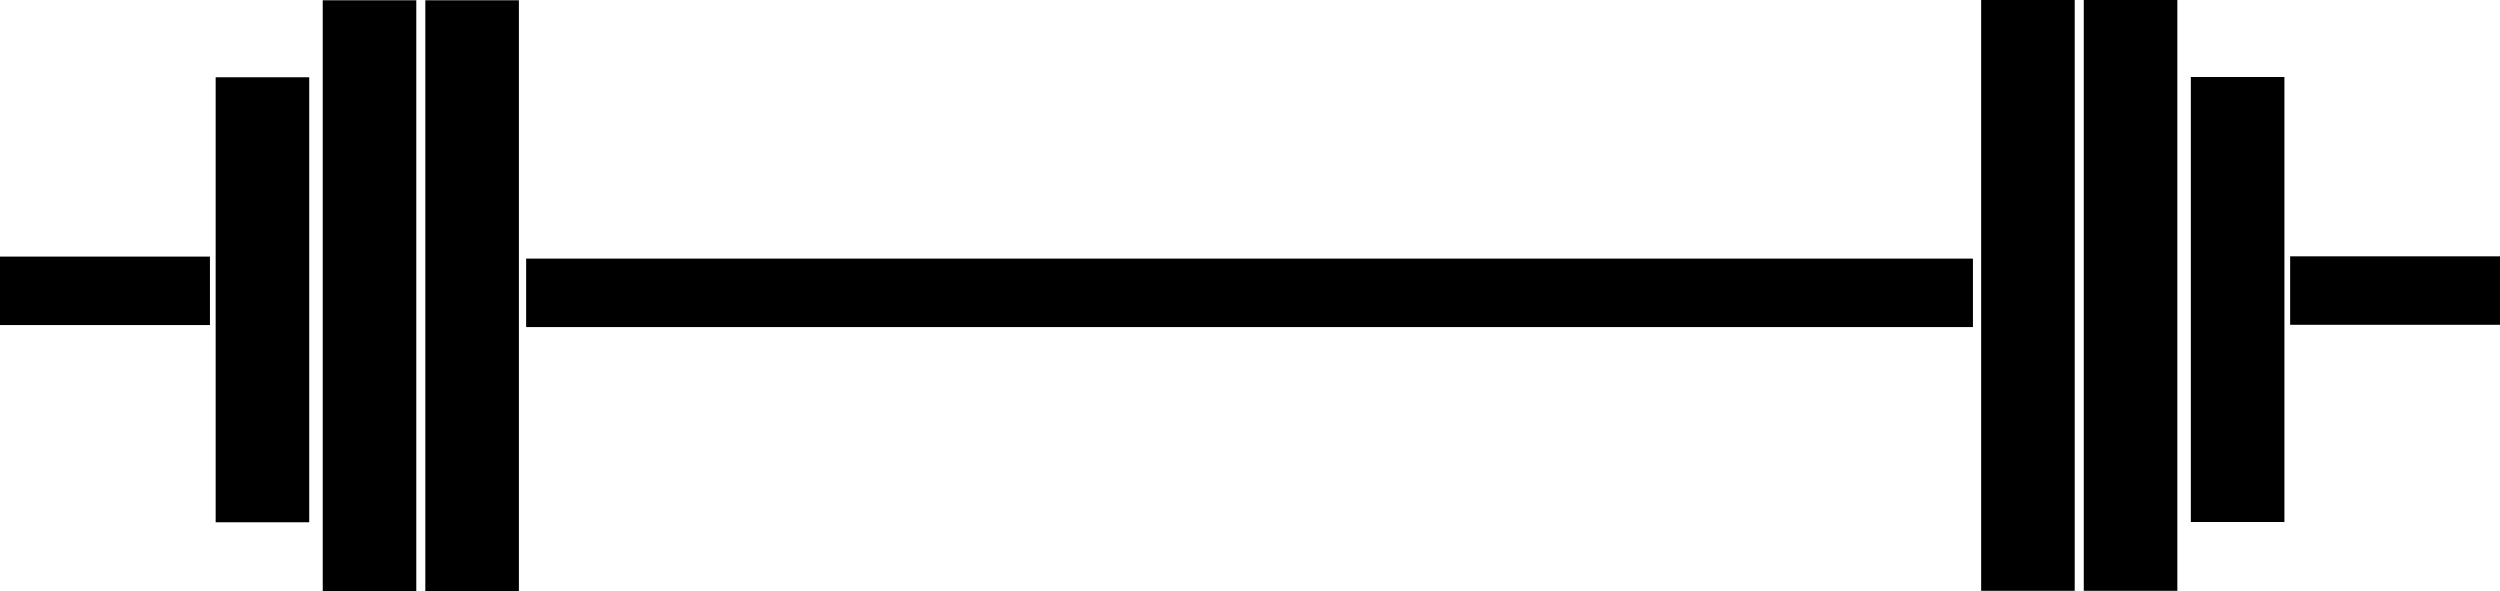 <?xml version="1.0" encoding="UTF-8"?>
<!-- Created with Inkscape (http://www.inkscape.org/) -->
<svg width="146.4mm" height="34.614mm" version="1.1" viewBox="0 0 146.4 34.614" xmlns="http://www.w3.org/2000/svg" xmlns:cc="http://creativecommons.org/ns#" xmlns:dc="http://purl.org/dc/elements/1.1/" xmlns:rdf="http://www.w3.org/1999/02/22-rdf-syntax-ns#">
 <g transform="translate(-54.555 -84.657)">
  <rect x="79.462" y="84.673" width="5.479" height="34.598" stroke-width=".289"/>
  <rect x="67.184" y="89.182" width="5.479" height="26.059" stroke-width=".251"/>
  <rect x="73.454" y="84.673" width="5.479" height="34.598" stroke-width=".289"/>
  <rect x="54.555" y="99.683" width="12.294" height="4.009" stroke-width=".085"/>
  <rect transform="scale(-1,1)" x="-170.09" y="99.801" width="84.724" height="4.009" stroke-width=".222"/>
  <rect transform="scale(-1,1)" x="-176.05" y="84.657" width="5.479" height="34.598" stroke-width=".289"/>
  <rect transform="scale(-1,1)" x="-188.33" y="89.166" width="5.479" height="26.059" stroke-width=".251"/>
  <rect transform="scale(-1,1)" x="-182.06" y="84.657" width="5.479" height="34.598" stroke-width=".289"/>
  <rect transform="scale(-1,1)" x="-200.96" y="99.668" width="12.294" height="4.009" stroke-width=".085"/>
 </g>
</svg>
